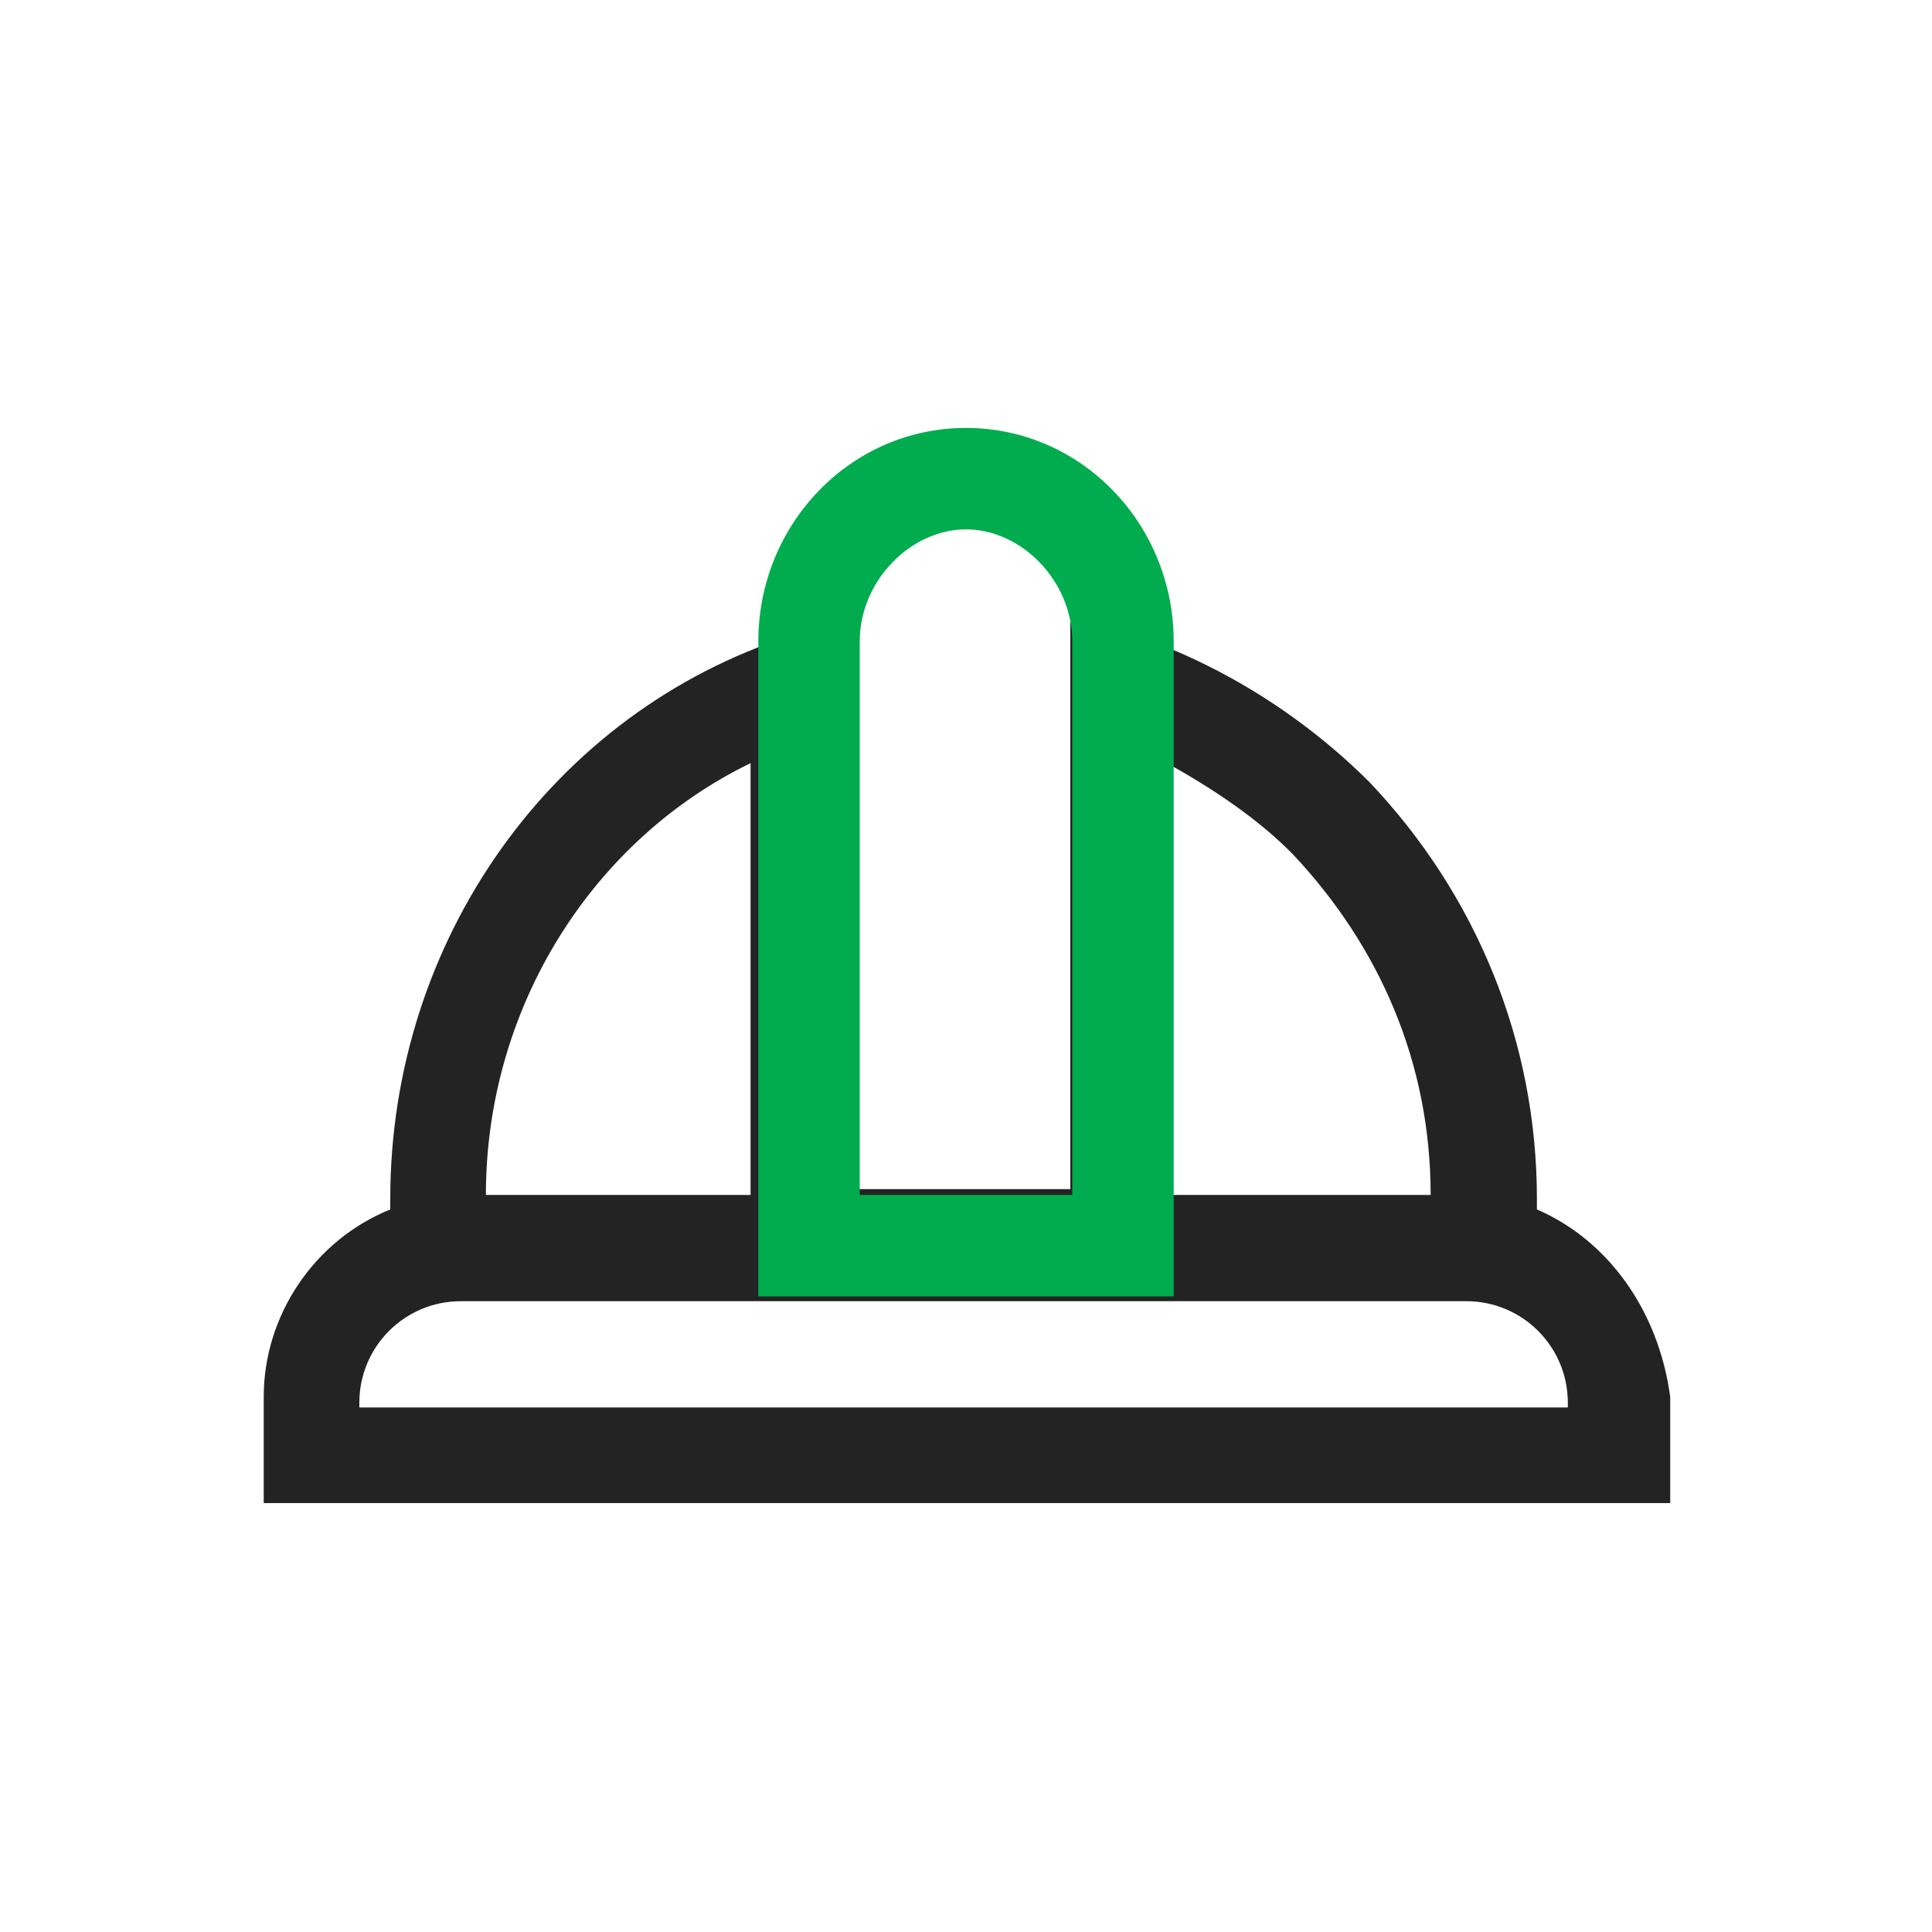<?xml version="1.0" standalone="no"?><!DOCTYPE svg PUBLIC "-//W3C//DTD SVG 1.1//EN" "http://www.w3.org/Graphics/SVG/1.1/DTD/svg11.dtd"><svg t="1619744692674" class="icon" viewBox="0 0 1024 1024" version="1.1" xmlns="http://www.w3.org/2000/svg" p-id="17010" xmlns:xlink="http://www.w3.org/1999/xlink" width="200" height="200"><defs><style type="text/css"></style></defs><path d="M814.592 641.024v-5.632c0-83.456-32.256-161.28-88.576-220.672-34.816-34.816-77.824-61.952-123.904-77.824l-34.816-10.752v304.128H454.144V326.144l-34.816 10.752c-126.464 40.448-212.48 161.28-212.48 298.496v5.632c-40.448 16.384-67.072 56.32-67.072 99.328v56.32h745.472v-56.32c-6.144-45.568-32.768-82.944-70.656-99.328zM618.496 404.48c24.064 13.312 48.64 29.696 67.072 48.64 45.568 48.64 72.704 110.08 72.704 180.224h-139.776V404.48z m-220.672 0v228.864H257.536c0-99.84 56.832-188.416 140.288-228.864z m427.52 341.504h-634.88v-2.56c0-29.696 24.064-53.76 53.76-53.76h532.992c29.696 0 53.76 24.064 53.76 53.76v2.56h-5.632z" fill="#232323" p-id="17011"></path><path d="M568.32 339.968c0-32.256-27.136-59.392-56.32-59.392s-56.32 27.136-56.32 59.392v293.376h112.64V339.968z m53.76 0v347.136h-220.16V339.968c0-61.952 48.64-113.152 110.08-113.152s110.08 51.2 110.08 113.152z" fill="#00AC4E" p-id="17012"></path></svg>